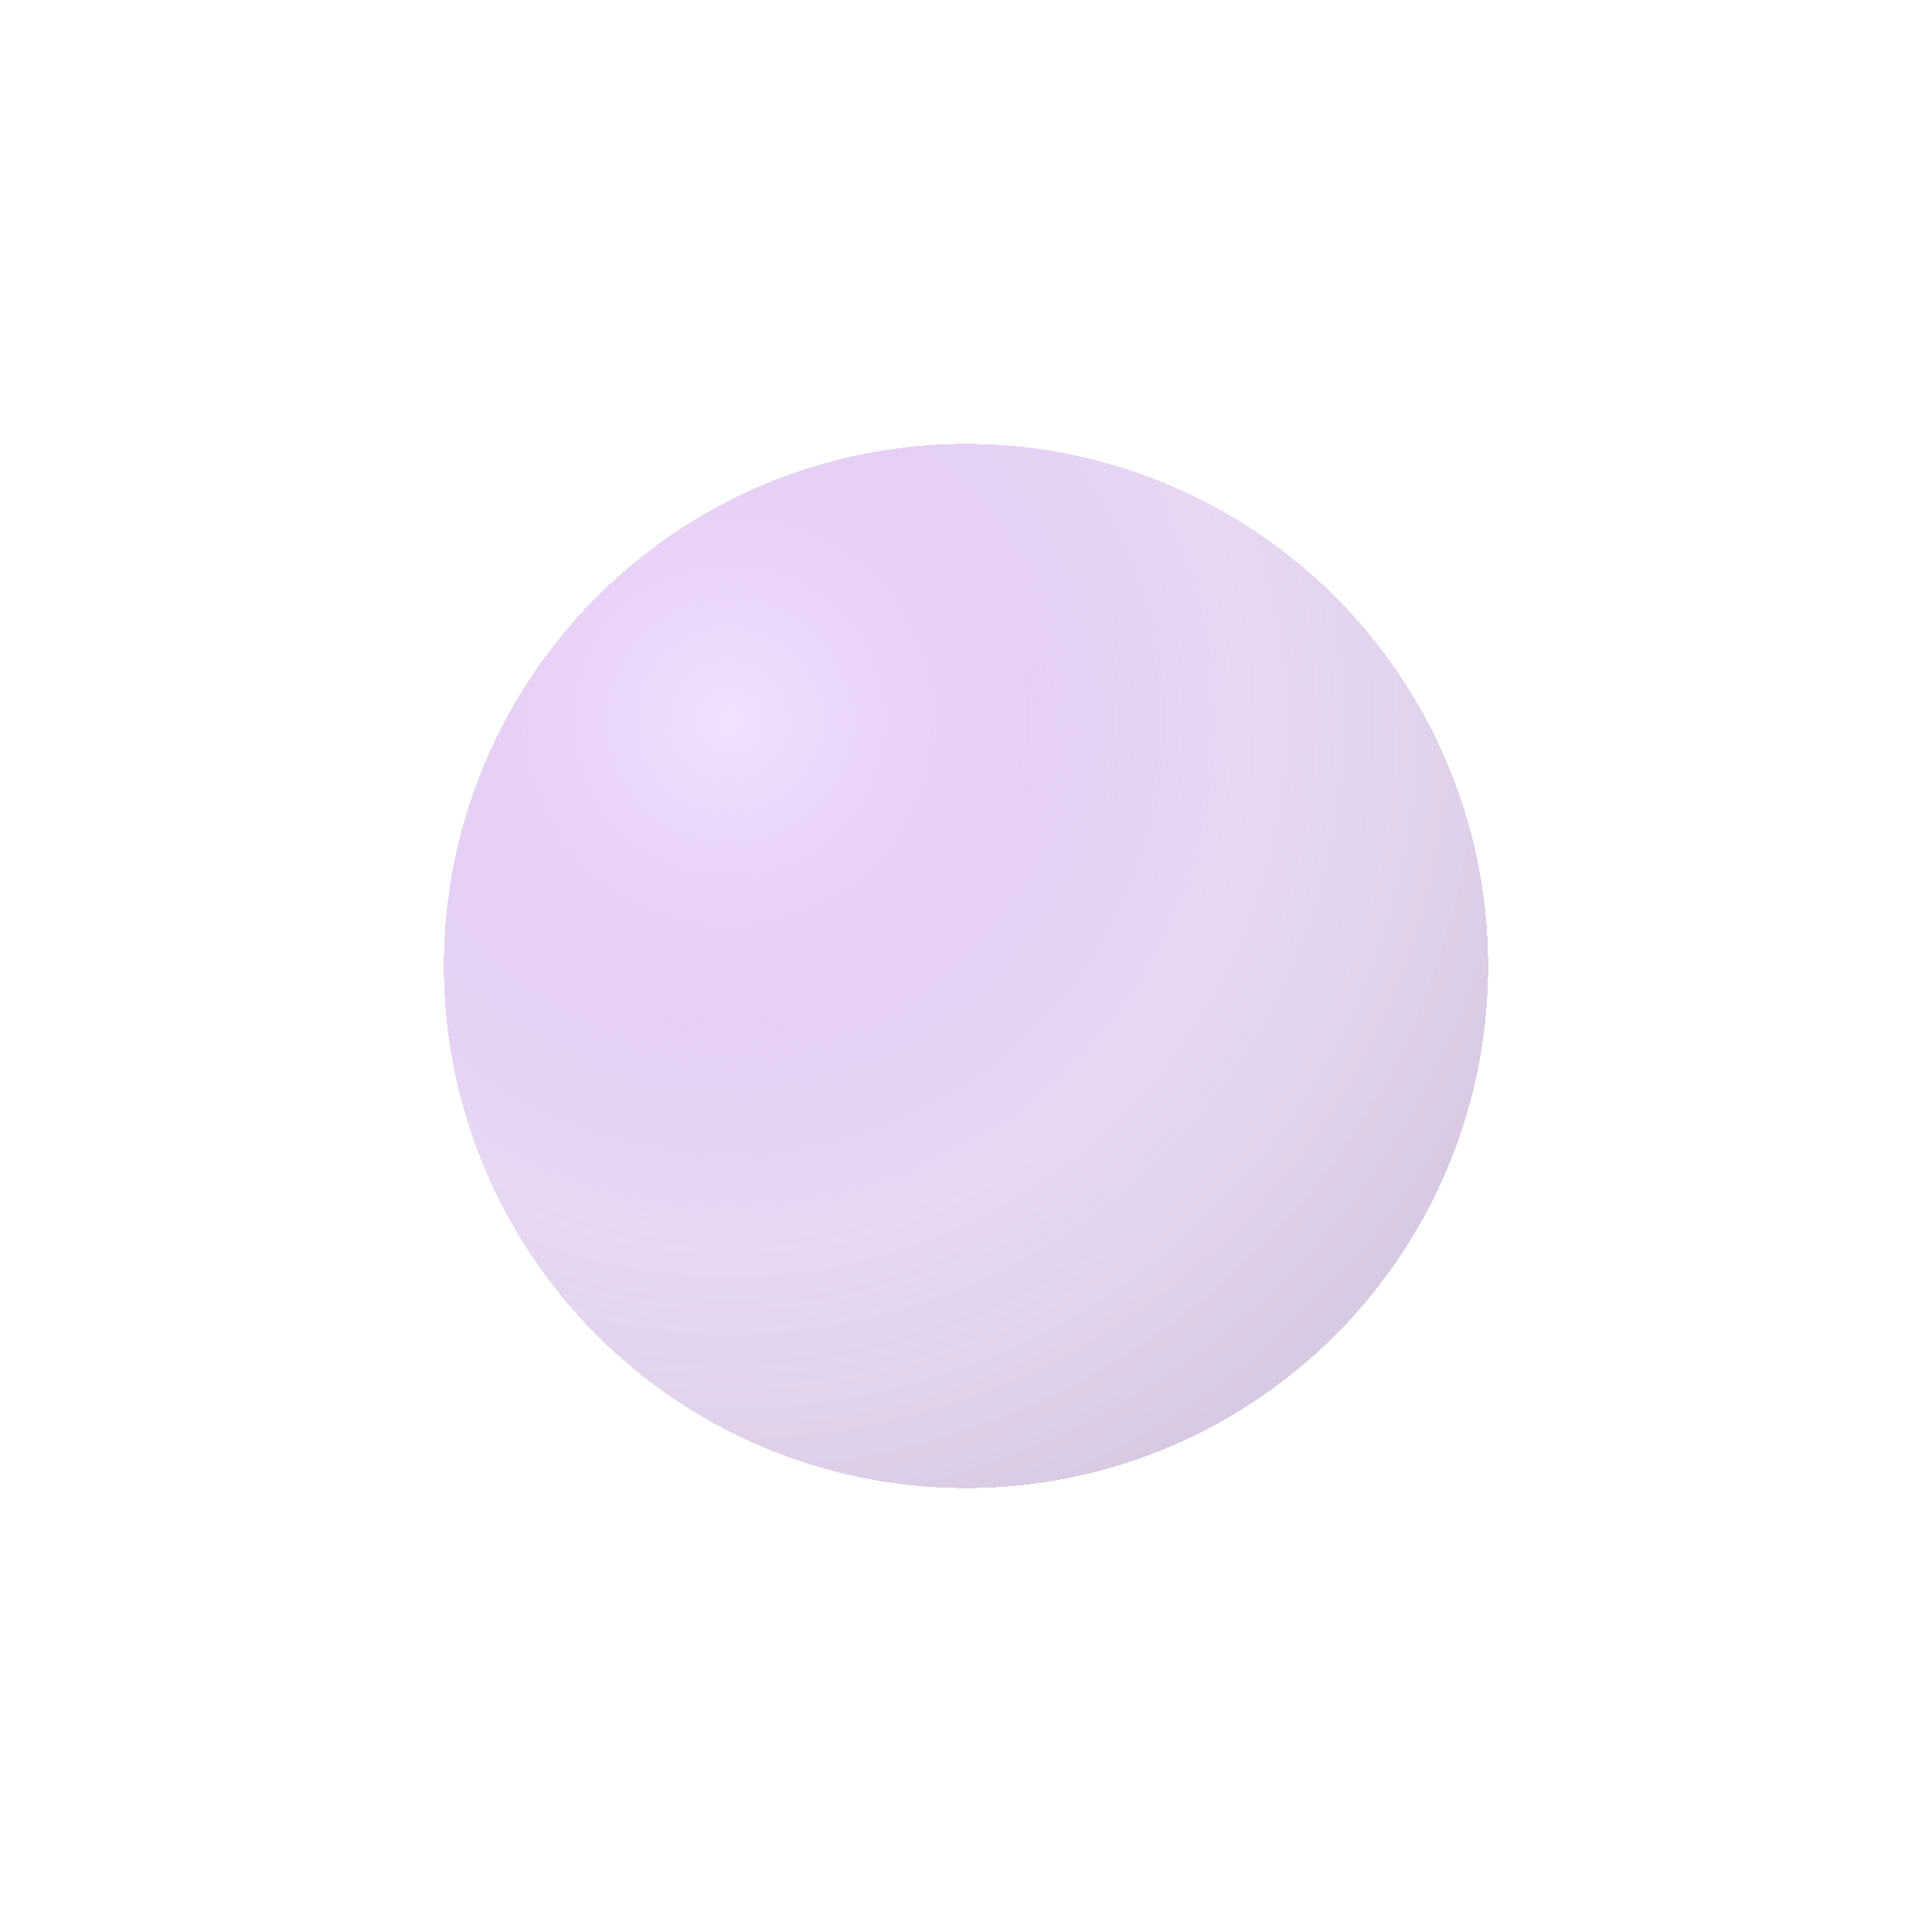 <svg width="74" height="74" viewBox="0 0 74 74" fill="none" xmlns="http://www.w3.org/2000/svg">
    <g filter="url(#filter0_bdf_1_79)">
        <circle cx="34" cy="31" r="20" fill="url(#paint0_radial_1_79)" fill-opacity="0.8" shape-rendering="crispEdges"/>
    </g>
    <defs>
        <filter id="filter0_bdf_1_79" x="0" y="0" width="74" height="74" filterUnits="userSpaceOnUse" color-interpolation-filters="sRGB">
            <feFlood flood-opacity="0" result="BackgroundImageFix"/>
            <feGaussianBlur in="BackgroundImageFix" stdDeviation="2"/>
            <feComposite in2="SourceAlpha" operator="in" result="effect1_backgroundBlur_1_79"/>
            <feColorMatrix in="SourceAlpha" type="matrix" values="0 0 0 0 0 0 0 0 0 0 0 0 0 0 0 0 0 0 127 0" result="hardAlpha"/>
            <feMorphology radius="10" operator="erode" in="SourceAlpha" result="effect2_dropShadow_1_79"/>
            <feOffset dx="3" dy="6"/>
            <feGaussianBlur stdDeviation="13.5"/>
            <feComposite in2="hardAlpha" operator="out"/>
            <feColorMatrix type="matrix" values="0 0 0 0 0.694 0 0 0 0 0.463 0 0 0 0 0.851 0 0 0 0.25 0"/>
            <feBlend mode="normal" in2="effect1_backgroundBlur_1_79" result="effect2_dropShadow_1_79"/>
            <feBlend mode="normal" in="SourceGraphic" in2="effect2_dropShadow_1_79" result="shape"/>
            <feGaussianBlur stdDeviation="5" result="effect3_foregroundBlur_1_79"/>
        </filter>
        <radialGradient id="paint0_radial_1_79" cx="0" cy="0" r="1" gradientUnits="userSpaceOnUse" gradientTransform="translate(24.9 21.6) rotate(51.041) scale(32.922)">
            <stop stop-color="#ECD0FF" stop-opacity="0.8"/>
            <stop offset="0.597" stop-color="#A15DCF" stop-opacity="0.3"/>
            <stop offset="0.786" stop-color="#7631A4" stop-opacity="0.26"/>
            <stop offset="1" stop-color="#561880" stop-opacity="0.29"/>
        </radialGradient>
    </defs>
</svg>
